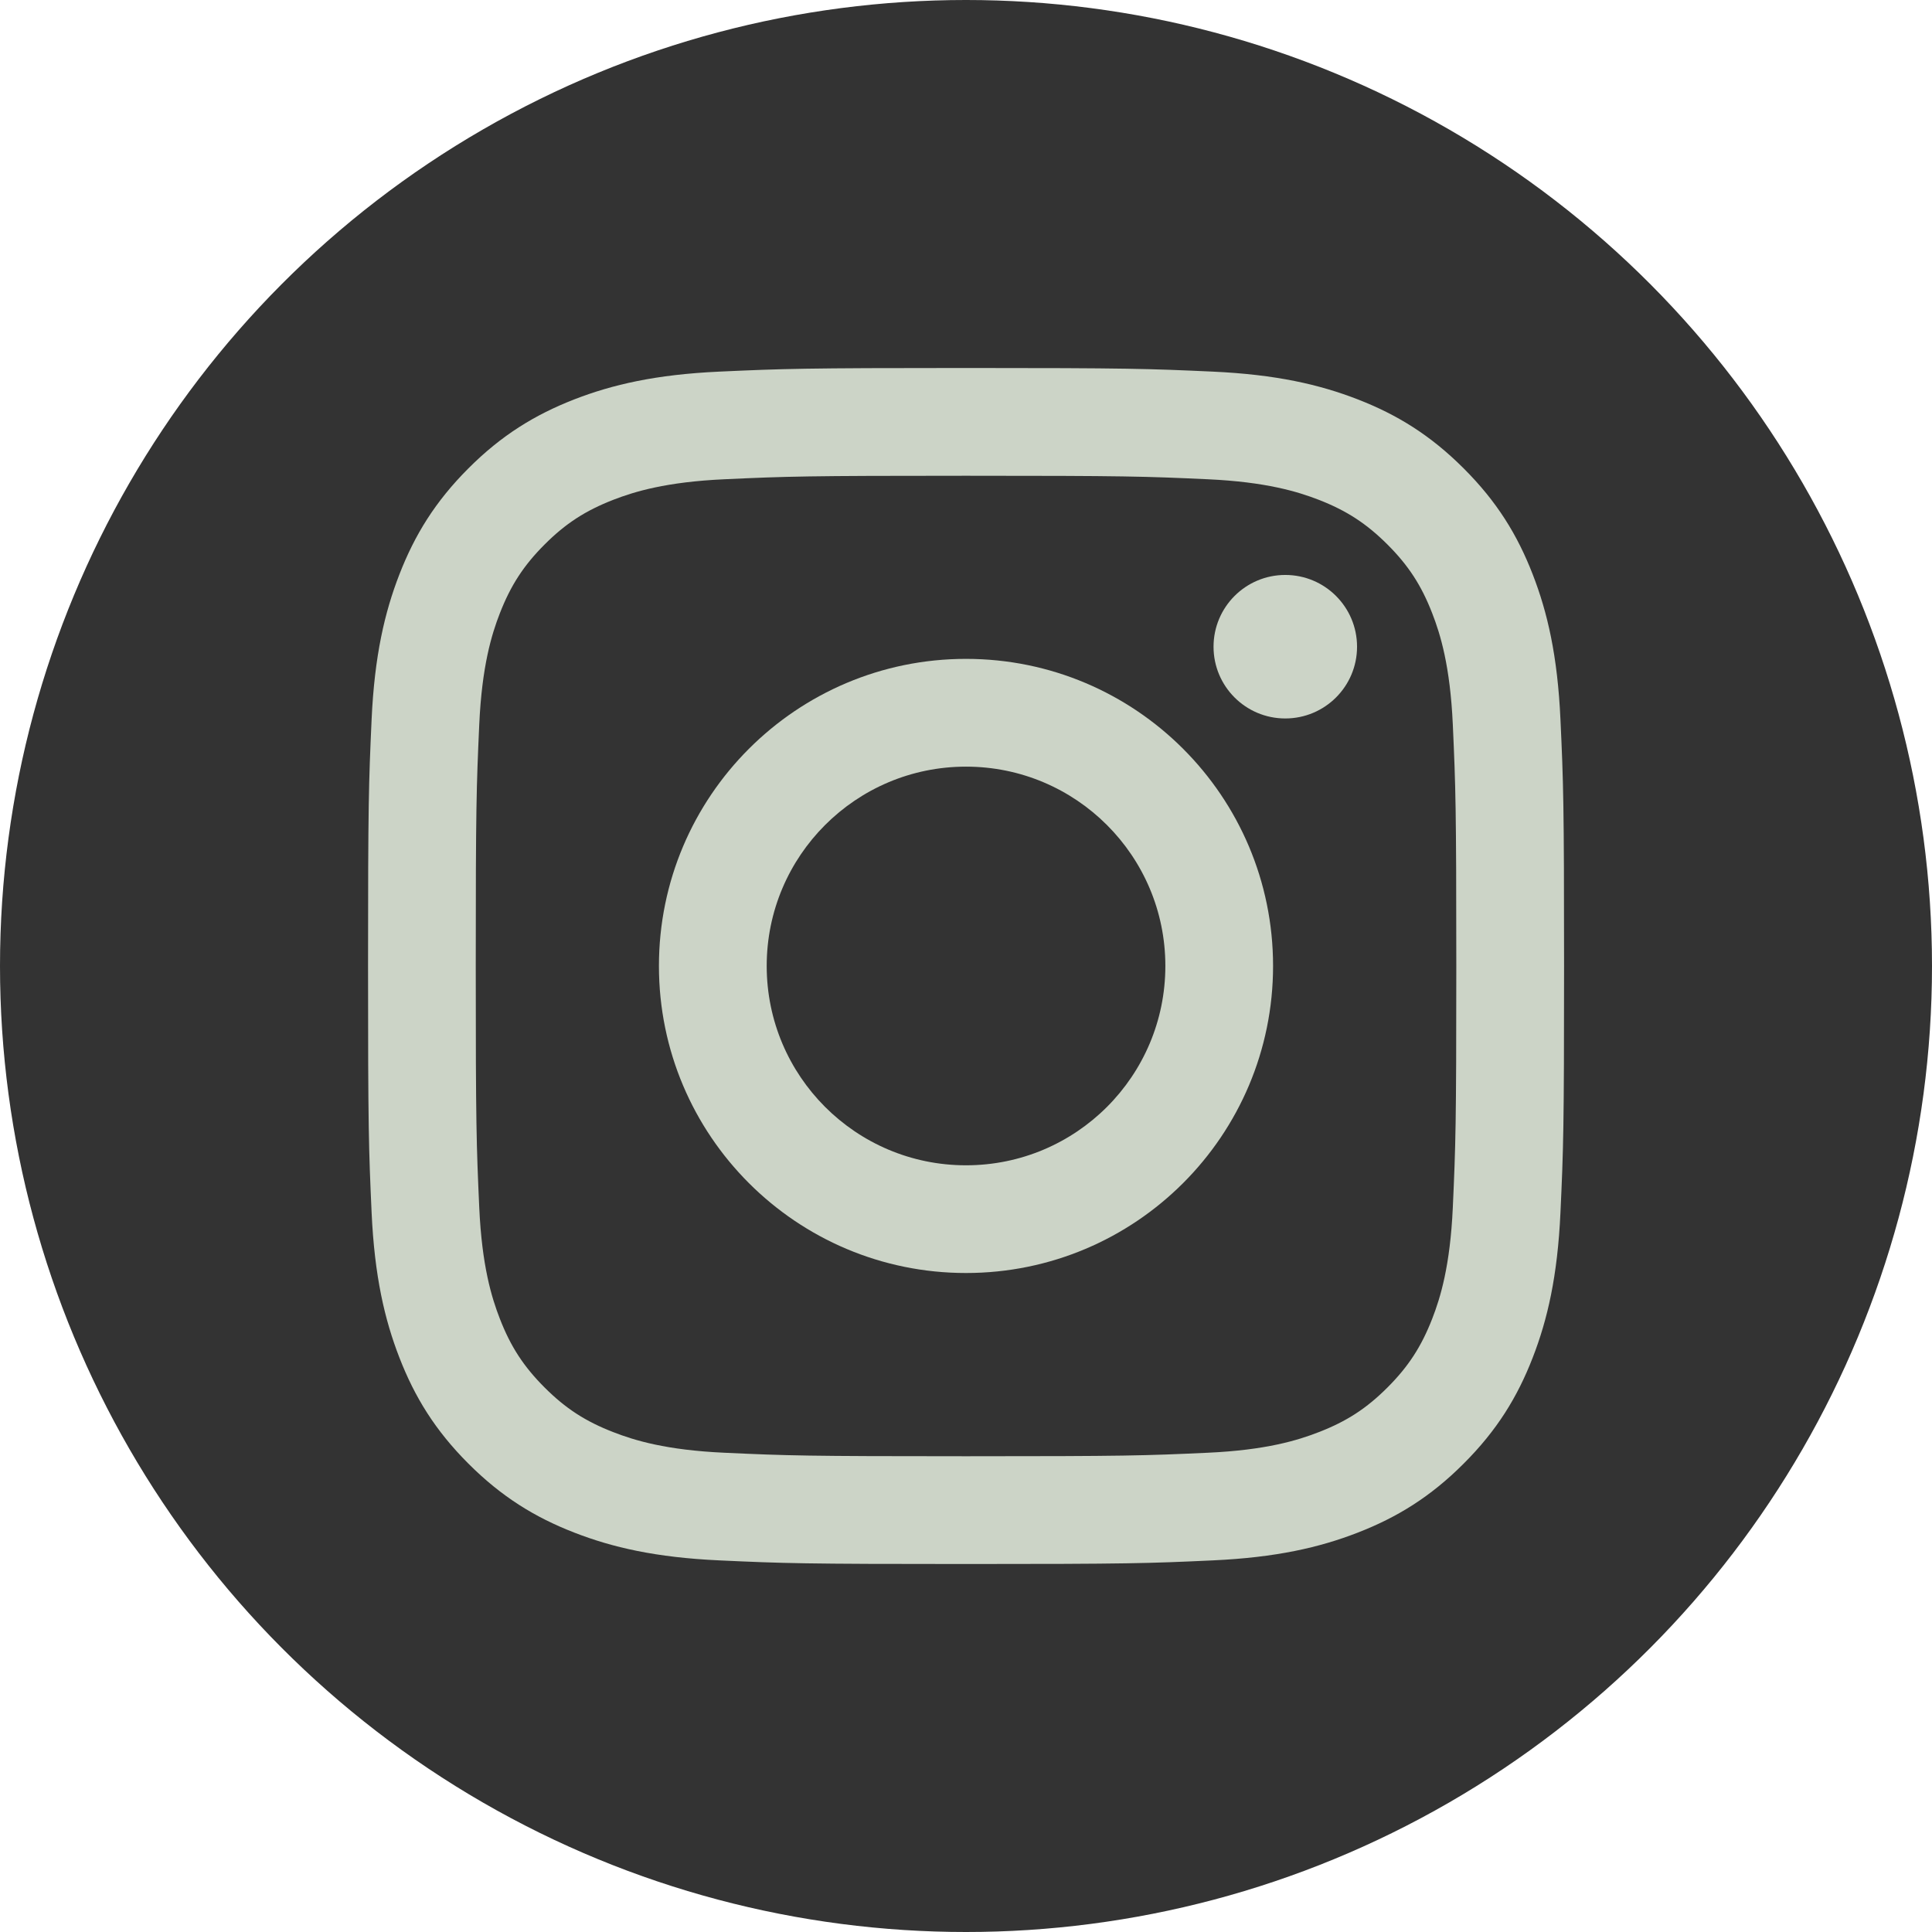 <svg width="32" height="32" viewBox="0 0 32 32" fill="none" xmlns="http://www.w3.org/2000/svg">
<circle cx="16" cy="16" r="16" fill="#333333"/>
<g clip-path="url(#clip0)">
<path d="M16 7.88C18.645 7.88 18.958 7.89 20.003 7.938C20.969 7.982 21.493 8.143 21.842 8.278C22.305 8.458 22.634 8.673 22.981 9.019C23.328 9.366 23.543 9.696 23.722 10.158C23.858 10.507 24.019 11.032 24.063 11.998C24.11 13.042 24.121 13.355 24.121 16C24.121 18.645 24.11 18.958 24.063 20.003C24.019 20.968 23.858 21.493 23.722 21.842C23.542 22.304 23.328 22.634 22.981 22.981C22.634 23.328 22.305 23.542 21.842 23.721C21.493 23.857 20.969 24.018 20.003 24.062C18.959 24.11 18.645 24.12 16 24.12C13.356 24.12 13.042 24.11 11.998 24.062C11.032 24.018 10.508 23.857 10.159 23.721C9.696 23.542 9.366 23.327 9.02 22.981C8.673 22.634 8.458 22.304 8.279 21.842C8.143 21.493 7.982 20.968 7.938 20.003C7.891 18.958 7.88 18.645 7.88 16C7.88 13.355 7.891 13.042 7.938 11.998C7.982 11.032 8.143 10.507 8.279 10.158C8.459 9.696 8.673 9.366 9.02 9.019C9.366 8.672 9.696 8.458 10.159 8.278C10.508 8.143 11.032 7.982 11.998 7.938C13.043 7.89 13.356 7.88 16 7.88ZM16 6.095C13.31 6.095 12.973 6.107 11.917 6.155C10.863 6.203 10.143 6.37 9.512 6.615C8.861 6.869 8.308 7.207 7.758 7.758C7.208 8.308 6.869 8.861 6.616 9.512C6.371 10.142 6.203 10.862 6.155 11.916C6.107 12.973 6.096 13.31 6.096 16C6.096 18.69 6.107 19.027 6.155 20.084C6.203 21.138 6.371 21.858 6.616 22.488C6.869 23.14 7.208 23.692 7.758 24.242C8.309 24.793 8.861 25.132 9.513 25.385C10.143 25.63 10.863 25.797 11.917 25.845C12.973 25.894 13.311 25.905 16.001 25.905C18.691 25.905 19.028 25.894 20.085 25.845C21.139 25.797 21.859 25.63 22.489 25.385C23.14 25.132 23.693 24.793 24.243 24.242C24.794 23.692 25.133 23.14 25.386 22.488C25.631 21.858 25.798 21.138 25.846 20.084C25.895 19.027 25.906 18.69 25.906 16C25.906 13.31 25.895 12.973 25.846 11.916C25.798 10.862 25.631 10.142 25.386 9.512C25.133 8.86 24.794 8.308 24.243 7.758C23.692 7.207 23.14 6.868 22.489 6.615C21.858 6.37 21.138 6.203 20.084 6.155C19.028 6.107 18.691 6.095 16 6.095Z" fill="#CCD4C7"/>
<path d="M16 10.913C13.191 10.913 10.914 13.191 10.914 15.999C10.914 18.808 13.191 21.085 16 21.085C18.809 21.085 21.086 18.808 21.086 15.999C21.086 13.191 18.809 10.913 16 10.913ZM16 19.301C14.177 19.301 12.699 17.823 12.699 15.999C12.699 14.176 14.177 12.698 16 12.698C17.823 12.698 19.302 14.176 19.302 15.999C19.302 17.823 17.824 19.301 16 19.301Z" fill="#CCD4C7"/>
<path d="M21.288 11.9C21.945 11.9 22.477 11.368 22.477 10.712C22.477 10.055 21.945 9.523 21.288 9.523C20.632 9.523 20.1 10.055 20.1 10.712C20.1 11.368 20.632 11.9 21.288 11.9Z" fill="#CCD4C7"/>
</g>
<defs>
<clipPath id="clip0">
<rect width="19.809" height="19.809" fill="white" transform="translate(6.096 6.095)"/>
</clipPath>
</defs>
</svg>
